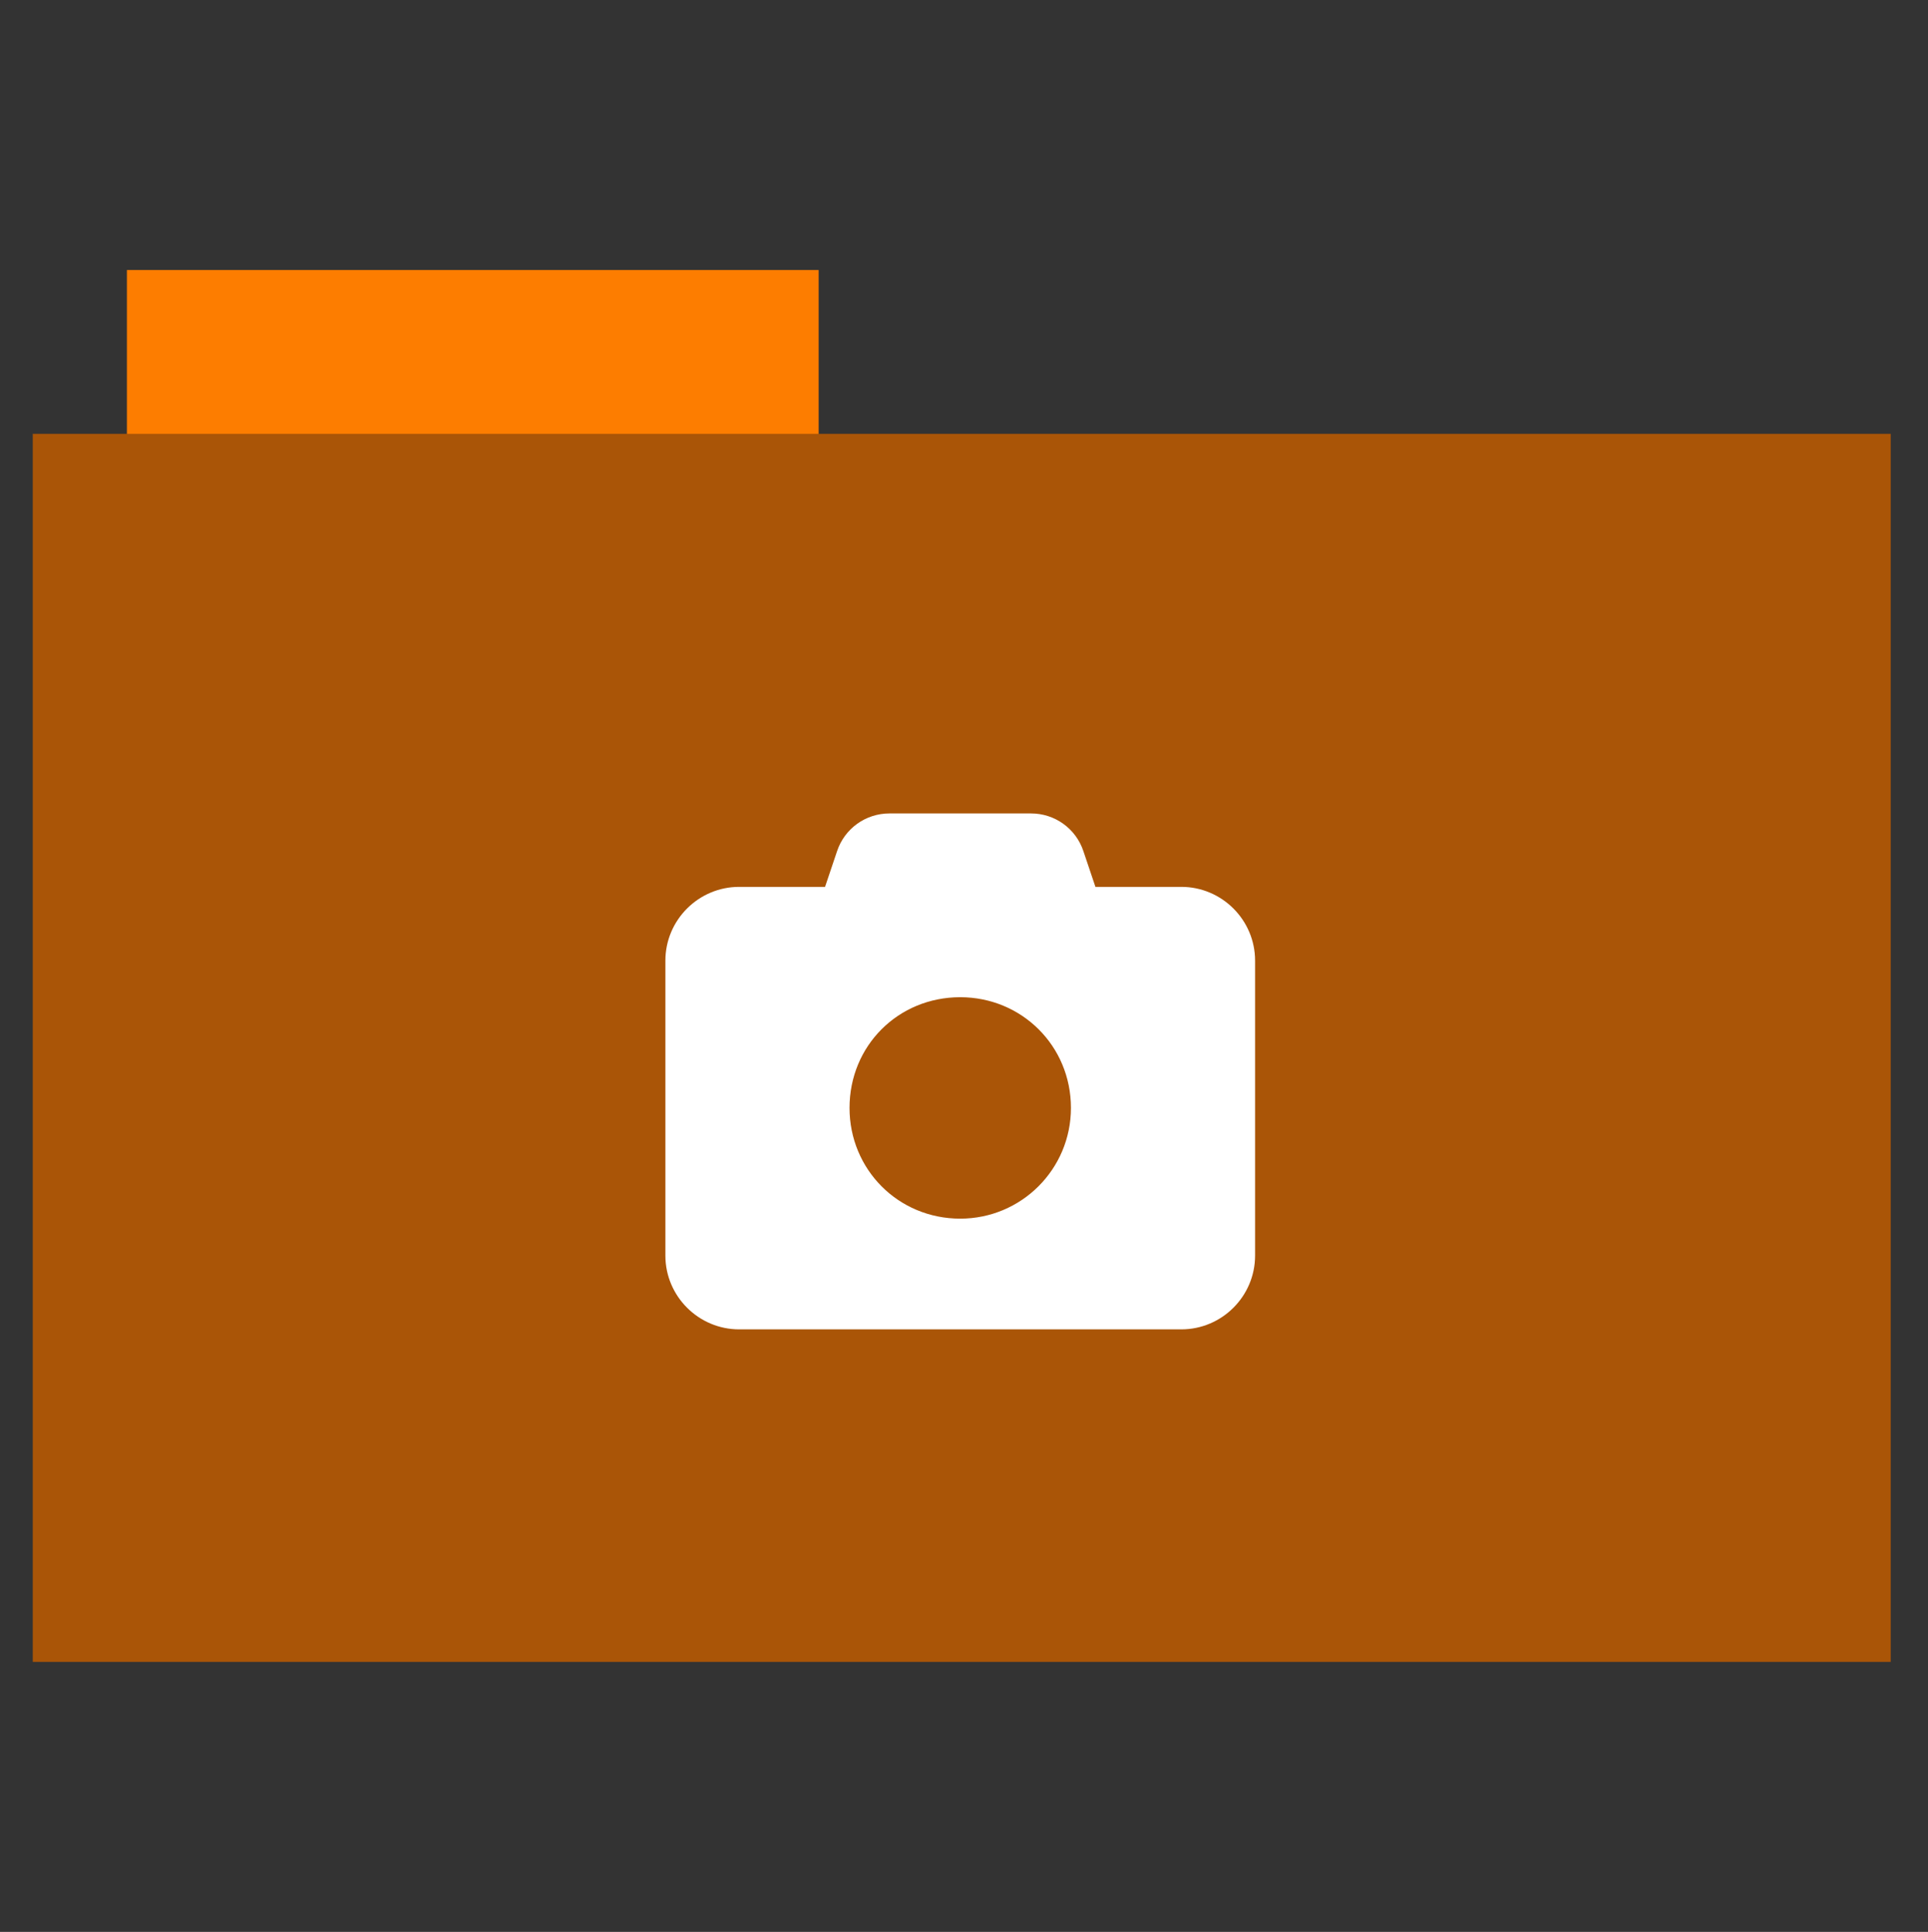 <?xml version="1.0" encoding="utf-8"?>
<!-- Generator: Adobe Illustrator 26.0.1, SVG Export Plug-In . SVG Version: 6.00 Build 0)  -->
<svg version="1.1" id="Calque_1" xmlns="http://www.w3.org/2000/svg" xmlns:xlink="http://www.w3.org/1999/xlink" x="0px" y="0px"
	 viewBox="0 0 512 513" style="enable-background:new 0 0 512 513;" xml:space="preserve">
<rect x="0" y="0" width="512" height="513" fill="#333333" stroke="none"/>
<style type="text/css">
	.st0{fill:#fd7d00;}
	.st1{fill:#aa5507;}
	.st2{fill:#FFFFFF;}
</style>
<rect x="33.7" y="71.7" class="st0" width="183.7" height="44.6"/>
<rect x="8.7" y="115.2" class="st1" width="493.4" height="326.1"/>
<path class="st2" d="M236.2,216h37.6c6.3,0,11.9,4,13.9,10l3.2,9.5h22.8c10.8,0,19.6,8.8,19.6,19.6v78.3c0,10.8-8.8,19.6-19.6,19.6
	H196.3c-10.8,0-19.6-8.8-19.6-19.6v-78.3c0-10.8,8.8-19.6,19.6-19.6h22.8l3.2-9.5C224.3,220,229.9,216,236.2,216L236.2,216z
	 M255,323.6c16.2,0,29.4-13.1,29.4-29.4c0-16.5-13.1-29.4-29.4-29.4c-16.5,0-29.4,12.9-29.4,29.4C225.6,310.5,238.5,323.6,255,323.6
	z"/>
</svg>
